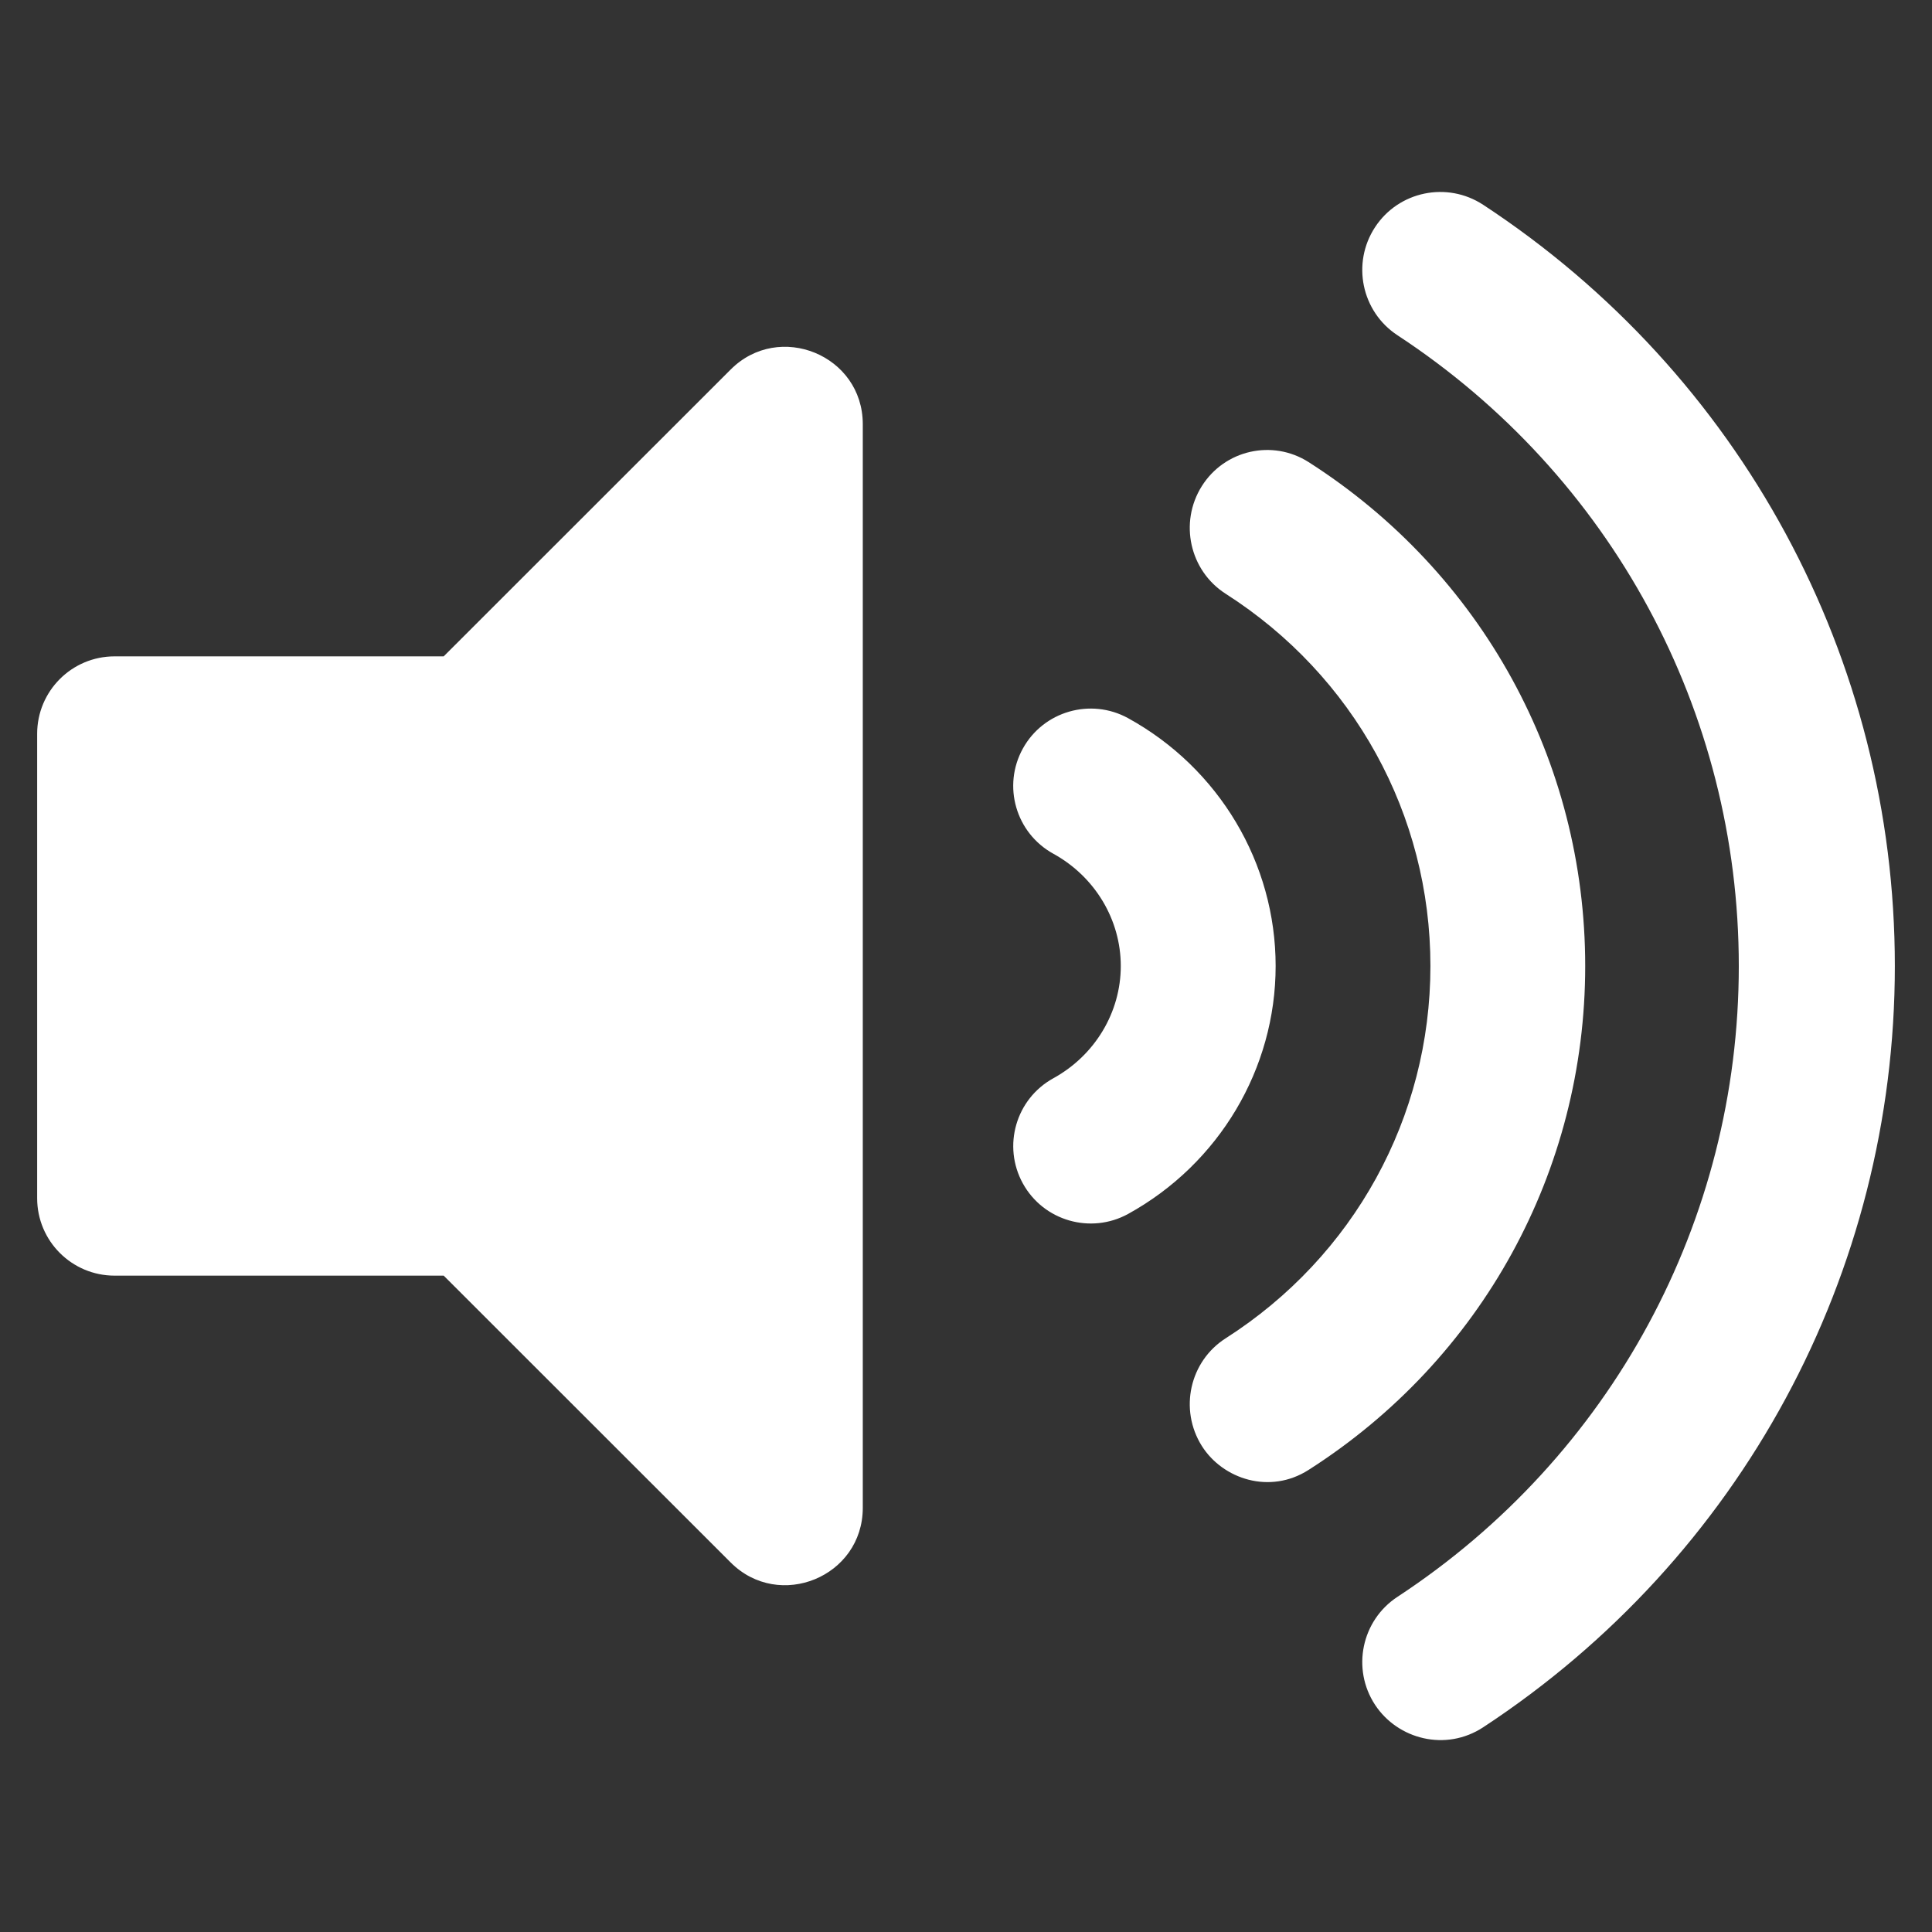 <svg width="26" height="26" viewBox="0 0 26 26" fill="none" xmlns="http://www.w3.org/2000/svg">
<rect x="0" y="0" width="26" height="26" fill="#333333" stroke="none"/>
<g clip-path="url(#clip0_267_272)">
<path d="M9.833 4.973L5.971 8.833H1.542C0.966 8.833 0.5 9.3 0.5 9.875V16.125C0.5 16.7 0.966 17.167 1.542 17.167H5.971L9.833 21.027C10.485 21.68 11.611 21.221 11.611 20.291V5.709C11.611 4.778 10.484 4.321 9.833 4.973ZM19.96 2.756C19.475 2.438 18.823 2.572 18.505 3.057C18.187 3.542 18.322 4.194 18.807 4.512C21.683 6.399 23.4 9.573 23.4 13.001C23.4 16.428 21.683 19.602 18.807 21.489C18.322 21.807 18.187 22.459 18.505 22.943C18.811 23.408 19.457 23.575 19.96 23.245C23.428 20.968 25.5 17.138 25.5 13C25.5 8.863 23.428 5.033 19.96 2.756ZM21.333 13C21.333 10.243 19.942 7.708 17.611 6.219C17.125 5.909 16.481 6.053 16.173 6.543C15.866 7.032 16.009 7.68 16.495 7.991C18.22 9.093 19.25 10.965 19.25 13C19.25 15.035 18.22 16.908 16.495 18.01C16.009 18.32 15.866 18.968 16.173 19.458C16.456 19.907 17.09 20.115 17.611 19.781C19.942 18.293 21.333 15.758 21.333 13ZM15.18 9.664C14.678 9.389 14.043 9.57 13.765 10.074C13.487 10.578 13.671 11.211 14.175 11.489C14.735 11.797 15.083 12.376 15.083 13C15.083 13.624 14.735 14.203 14.175 14.511C13.671 14.789 13.488 15.422 13.765 15.926C14.044 16.432 14.679 16.612 15.181 16.337C16.406 15.662 17.167 14.383 17.167 13C17.167 11.616 16.406 10.338 15.18 9.664Z" fill="white"/>
</g>
<defs>
<clipPath id="clip0_267_272">
<rect width="25" height="25" fill="white" transform="translate(0.5 0.5)"/>
</clipPath>
</defs>
</svg>
